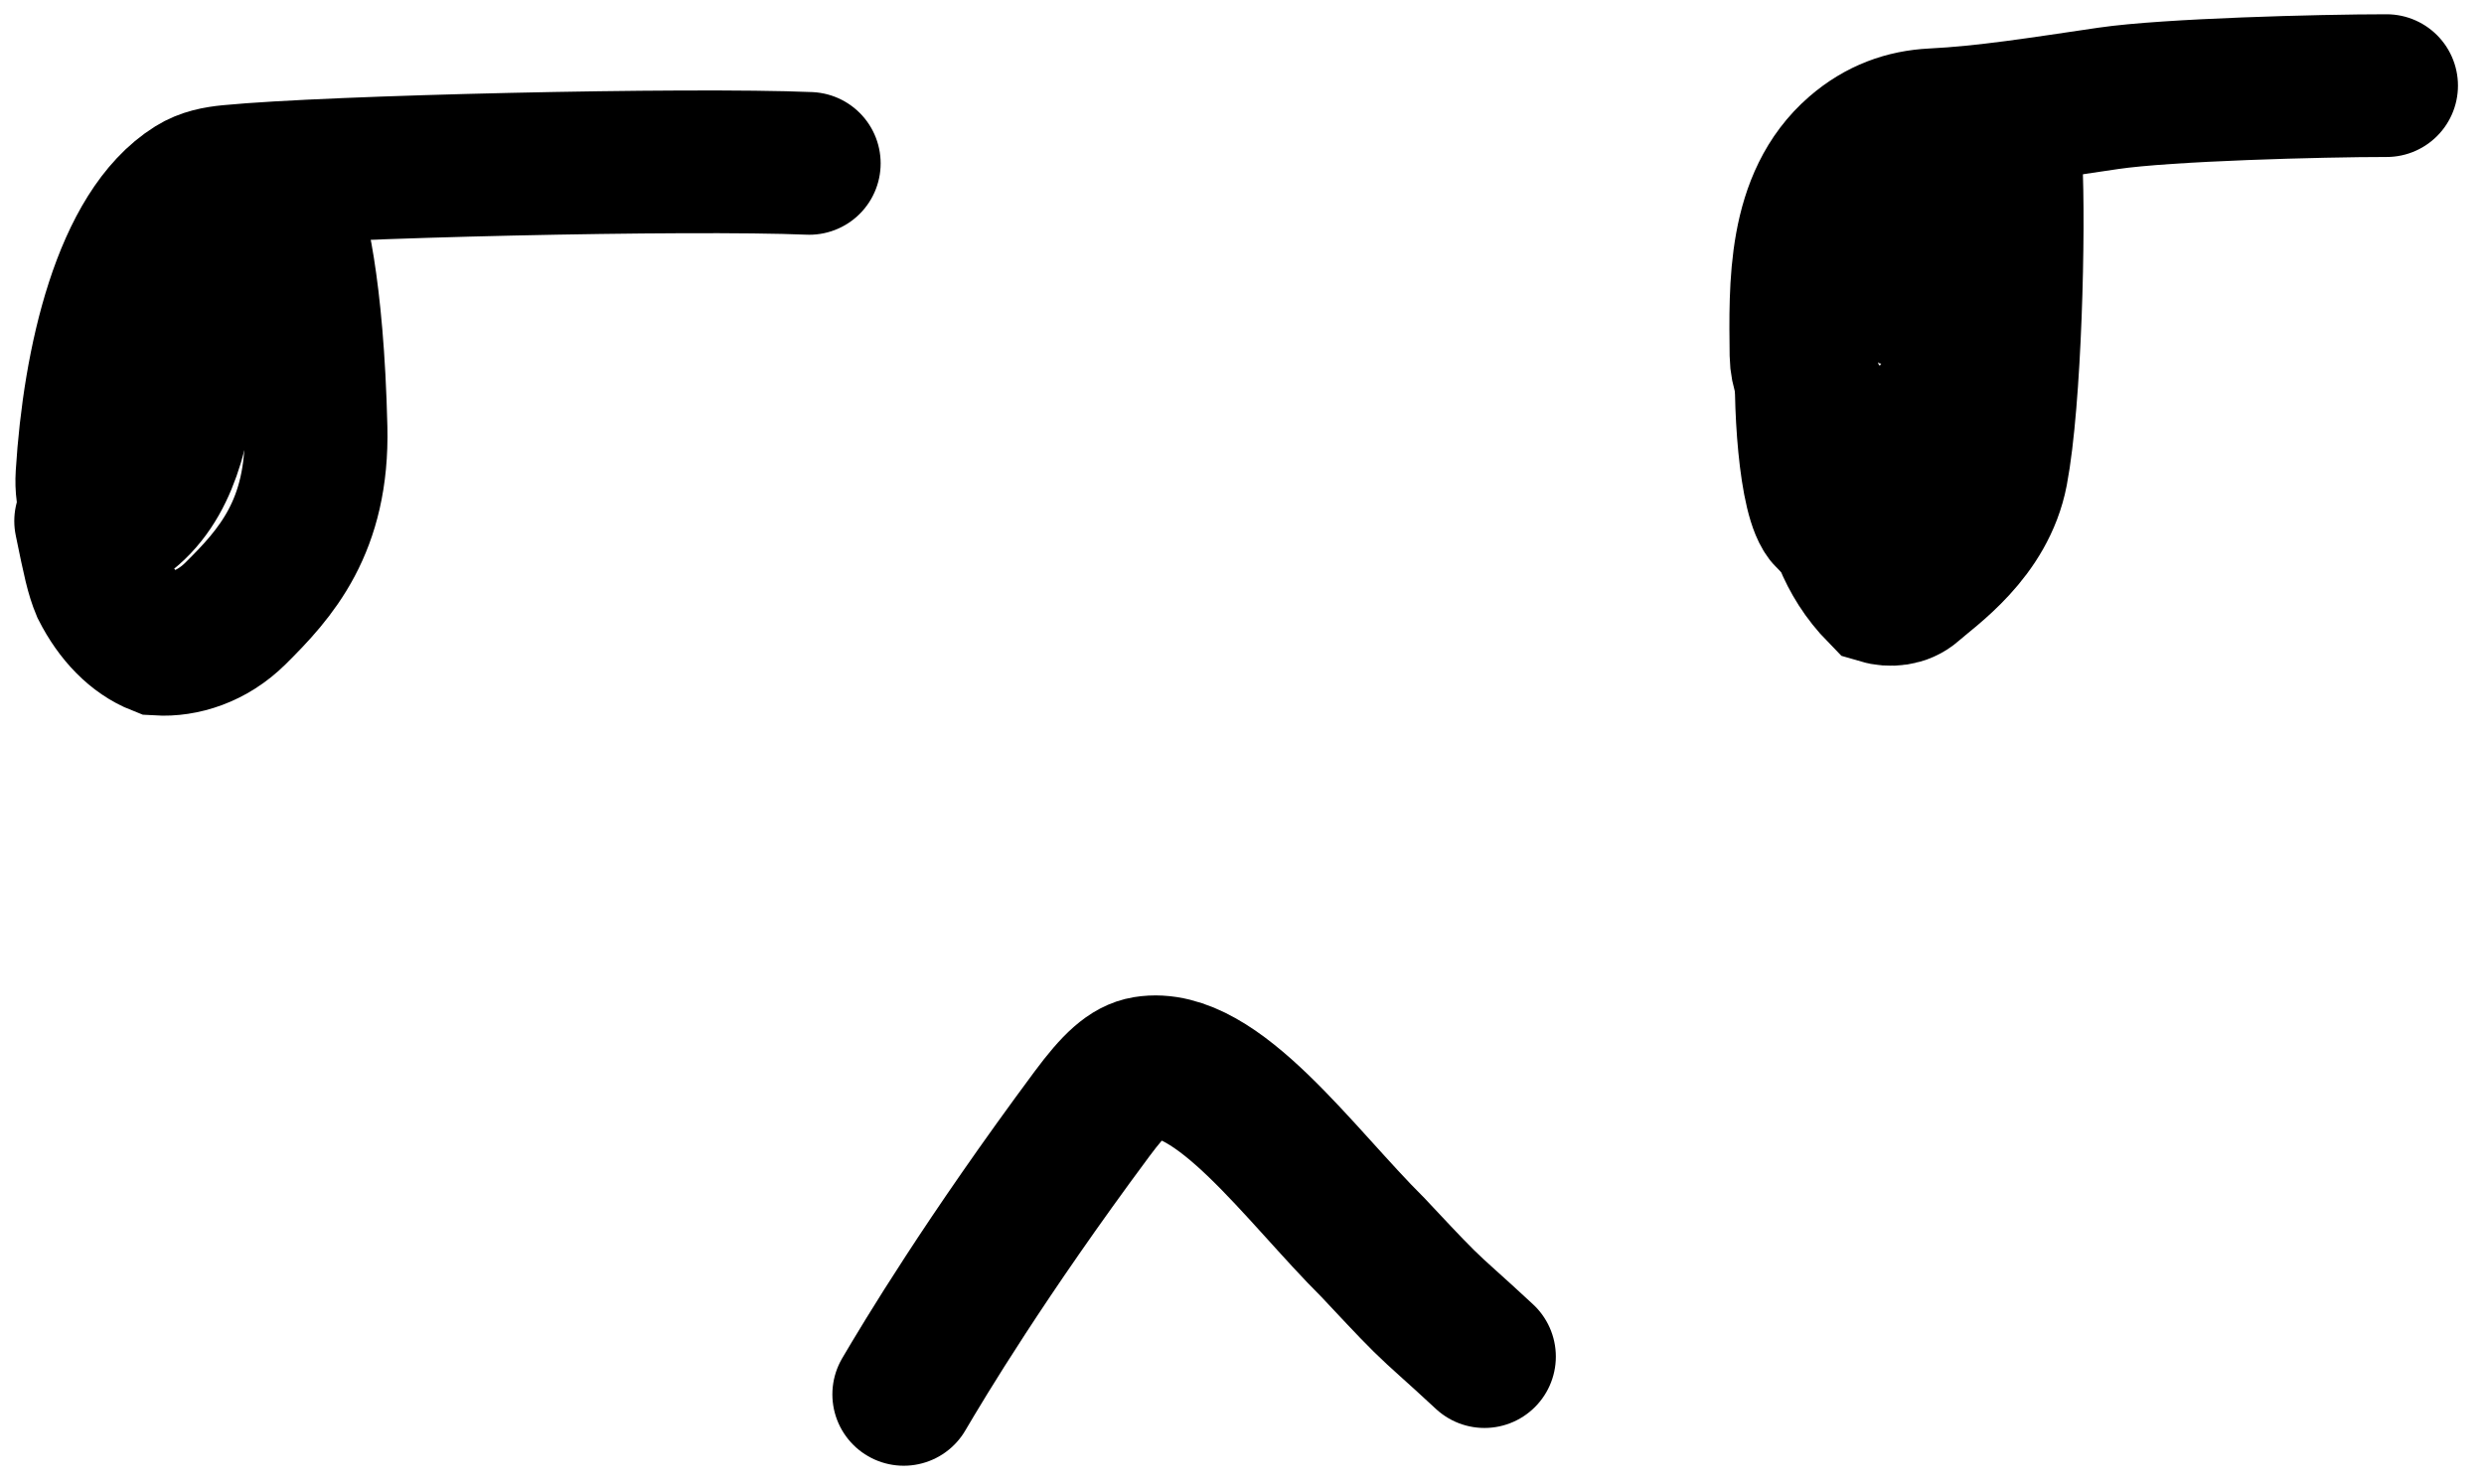 <?xml version="1.0" encoding="utf-8"?>
<svg xmlns="http://www.w3.org/2000/svg" fill="none" height="100%" overflow="visible" preserveAspectRatio="none" style="display: block;" viewBox="0 0 87 52" width="100%">
<g id="Group 14">
<path d="M31.653 48.851C32.368 47.637 34.505 44.063 38.248 39.022C39.027 37.974 39.541 37.497 40.119 37.402C42.615 36.992 45.513 41.151 48.095 43.715C48.657 44.309 49.33 45.044 49.876 45.582C50.422 46.12 50.821 46.439 51.992 47.528" id="Vector 25" stroke="black" stroke-linecap="round" stroke-width="5"/>
<g id="Group 13">
<path d="M28.344 5.724C24.089 5.546 11.578 5.83 8.042 6.175C7.594 6.219 7.161 6.299 6.762 6.547C4.347 8.049 3.294 12.65 3.047 16.639C2.992 17.52 3.278 18.082 3.568 18.259C3.858 18.437 4.268 18.212 4.614 17.908C6.031 16.663 6.355 14.518 6.562 12.519C6.578 12.001 6.578 11.491 6.577 10.989C6.577 10.487 6.576 10.008 6.382 8.646" id="Vector 22" stroke="black" stroke-linecap="round" stroke-width="5"/>
<path d="M10.101 7.294C10.33 7.699 10.95 10.012 11.068 14.989C11.151 18.449 9.65 20.102 8.242 21.497C7.423 22.308 6.406 22.62 5.548 22.568C4.747 22.253 4.066 21.545 3.583 20.596C3.388 20.127 3.292 19.68 3 18.254" id="Vector 26" stroke="black" stroke-linecap="round" stroke-width="5"/>
</g>
<g id="Group 12">
<path d="M83.588 3C81.279 3 75.907 3.143 73.849 3.445C71.434 3.8 69.559 4.103 67.691 4.196C66.737 4.244 65.831 4.557 65.007 5.271C62.971 7.035 63.053 10.01 63.079 12.439C63.091 13.544 63.966 14.511 64.686 15.356C65.024 15.752 65.509 15.882 66.057 15.686C67.395 15.207 68.209 13.867 68.698 12.97C68.929 12.545 68.989 12.113 68.878 11.677C68.767 11.24 68.448 10.793 68.044 10.165C67.641 9.536 67.162 8.739 66.476 7.144" id="Vector 23" stroke="black" stroke-linecap="round" stroke-width="5"/>
<path d="M66.666 8.946V10.374" id="Vector 24" stroke="black" stroke-linecap="round" stroke-width="5"/>
<path d="M70.432 5.639C70.558 8.049 70.409 14.025 69.931 16.532C69.514 18.718 67.614 19.987 66.972 20.558C66.658 20.838 66.202 20.877 65.829 20.766C64.681 19.593 64.318 18.247 64.144 17.104C64.074 16.465 64.042 15.706 64.01 14.924" id="Vector 27" stroke="black" stroke-linecap="round" stroke-width="5"/>
<path d="M63.297 12.063C63.168 14.008 63.386 17.53 64.017 18.146C64.366 18.418 64.774 18.606 65.203 18.813C65.632 19.019 66.072 19.239 66.999 19.56" id="Vector 28" stroke="black" stroke-linecap="round" stroke-width="5"/>
</g>
</g>
</svg>